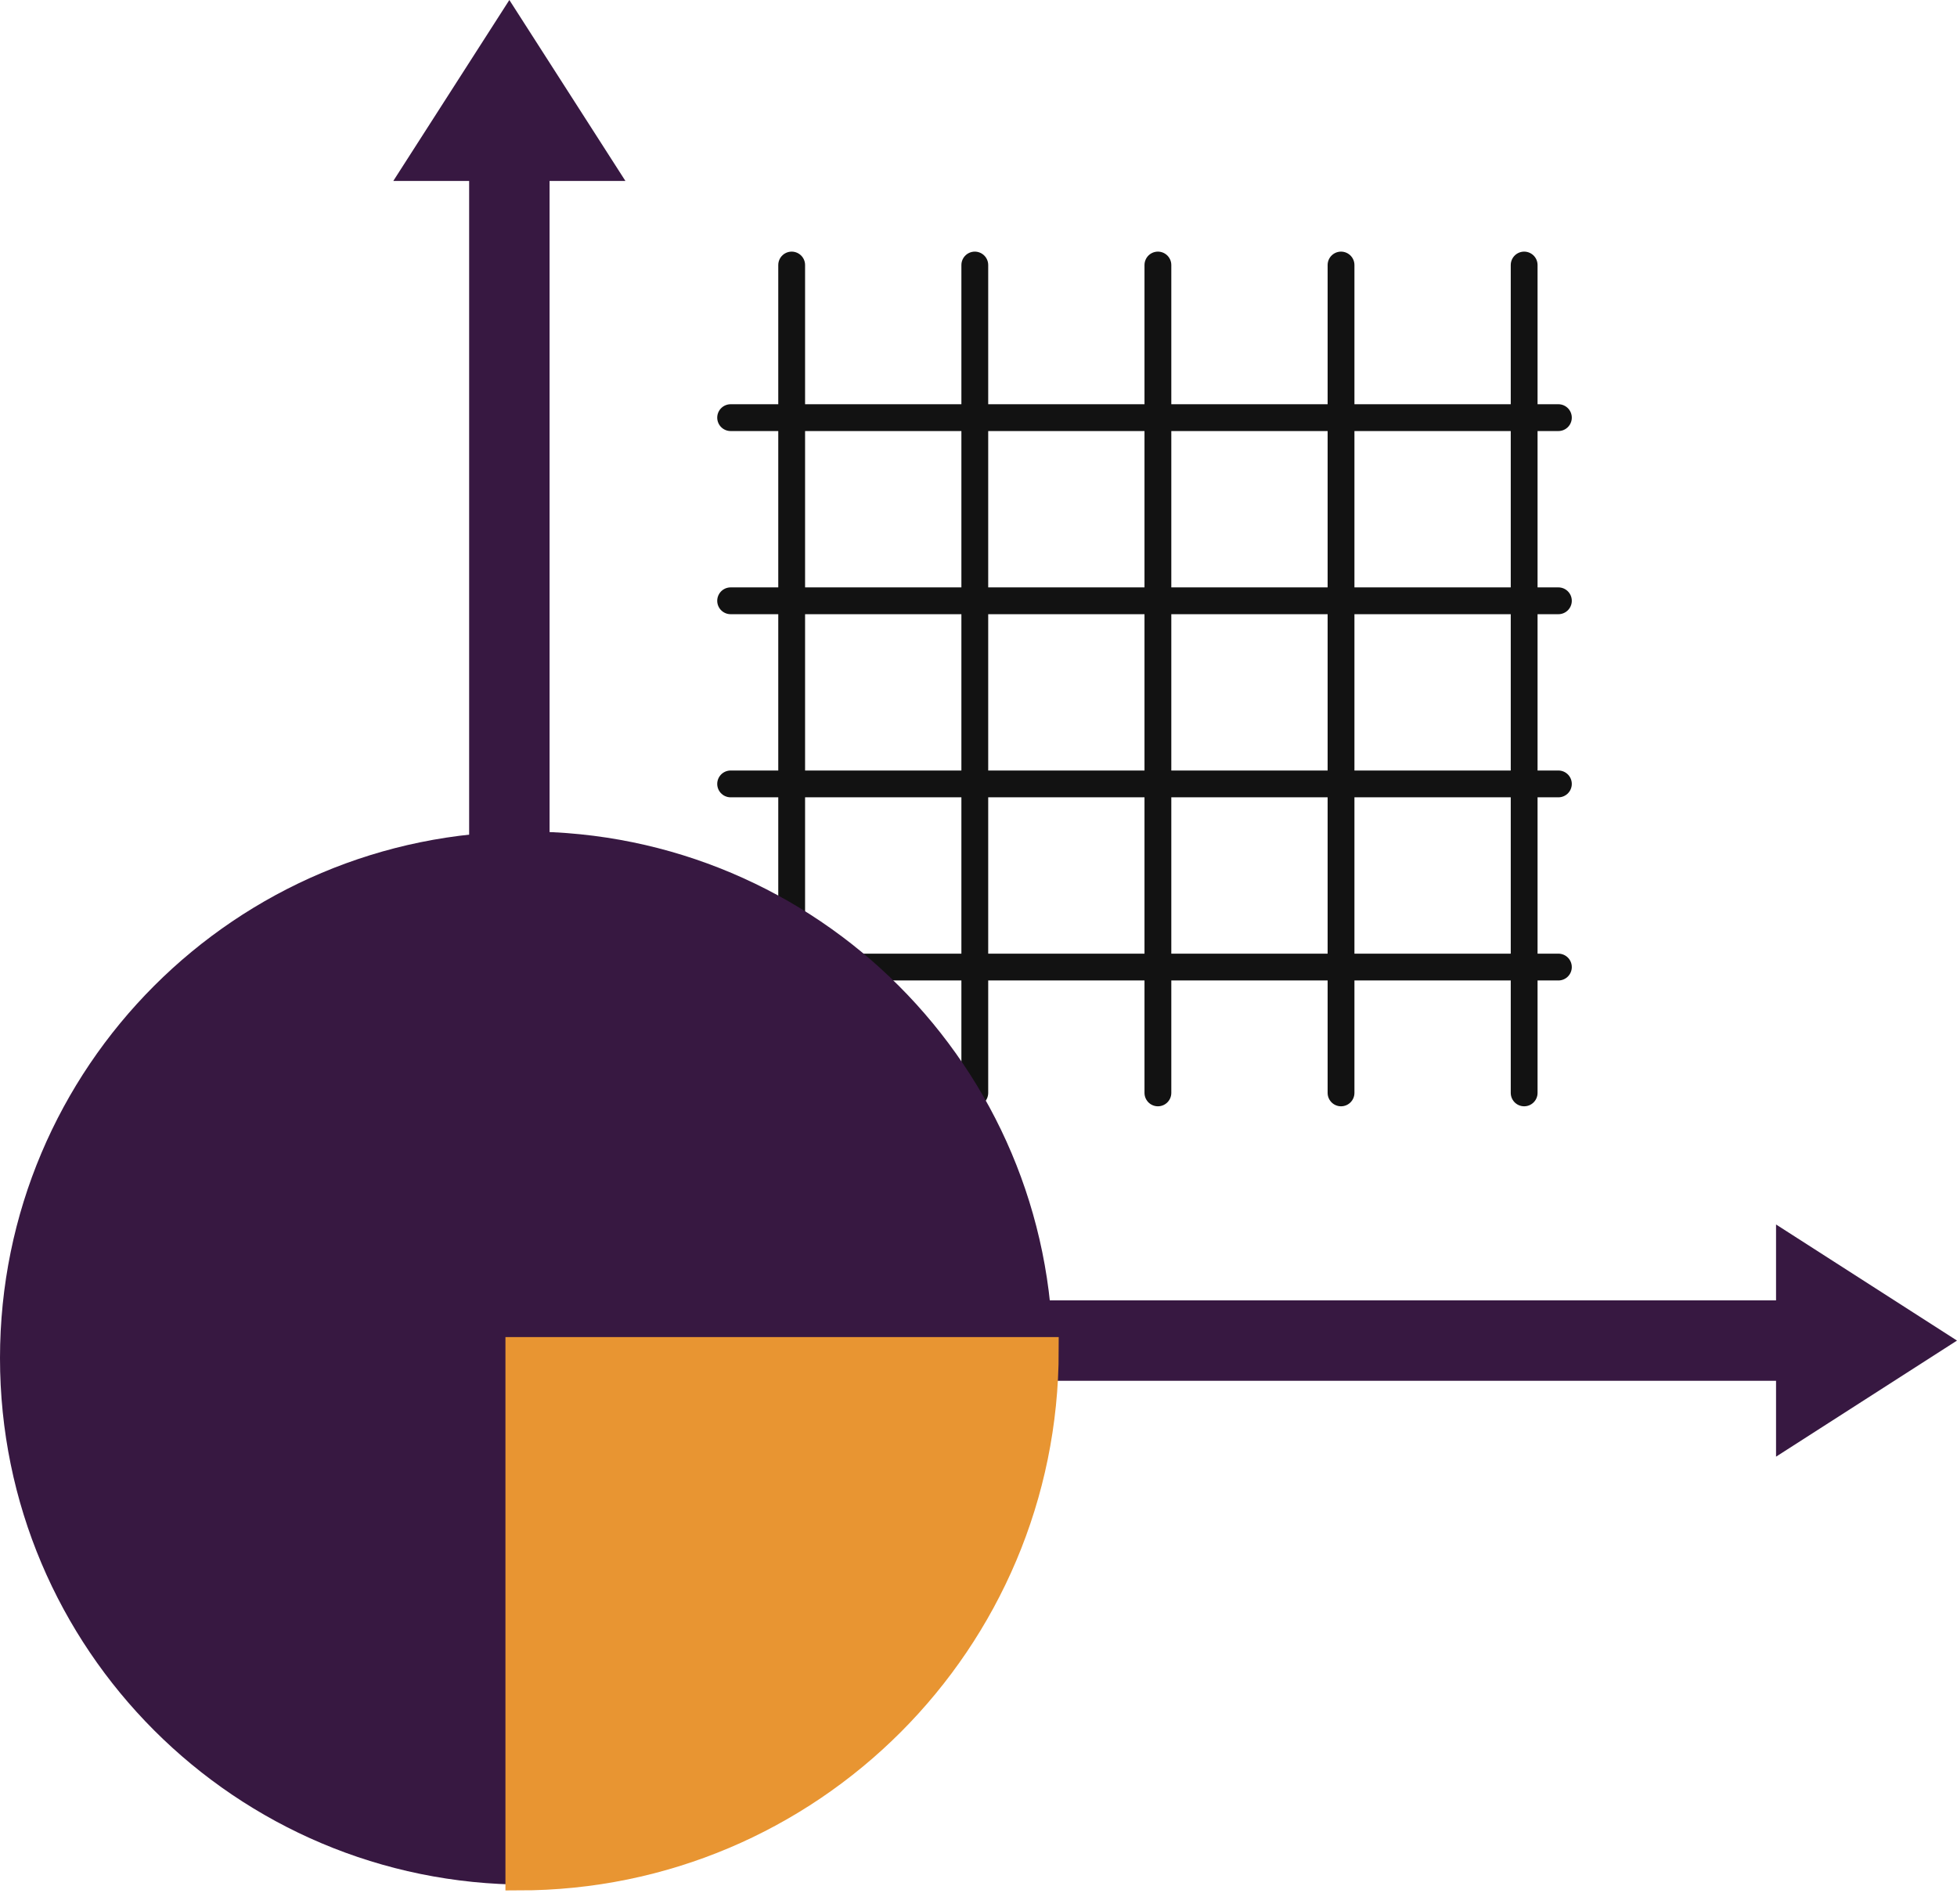 <svg width="73" height="71" viewBox="0 0 73 71" fill="none" xmlns="http://www.w3.org/2000/svg">
<path d="M19 0L23.33 6.75H14.67L19 0Z" fill="#371841"/>
<path d="M19 4V50H67" stroke="#371841" stroke-width="3"/>
<path d="M73 50L66.25 54.33L66.25 45.67L73 50Z" fill="#371841"/>
<line x1="29.531" y1="9.885" x2="29.531" y2="40.762" stroke="#121212" stroke-linecap="round"/>
<line x1="58.131" y1="15.577" x2="27.254" y2="15.577" stroke="#121212" stroke-linecap="round"/>
<line x1="58.131" y1="22.408" x2="27.254" y2="22.408" stroke="#121212" stroke-linecap="round"/>
<line x1="58.131" y1="29.238" x2="27.254" y2="29.238" stroke="#121212" stroke-linecap="round"/>
<line x1="58.131" y1="36.069" x2="27.254" y2="36.069" stroke="#121212" stroke-linecap="round"/>
<line x1="36.362" y1="9.885" x2="36.362" y2="40.762" stroke="#121212" stroke-linecap="round"/>
<line x1="43.192" y1="9.885" x2="43.192" y2="40.762" stroke="#121212" stroke-linecap="round"/>
<line x1="50.023" y1="9.885" x2="50.023" y2="40.762" stroke="#121212" stroke-linecap="round"/>
<line x1="56.854" y1="9.885" x2="56.854" y2="40.762" stroke="#121212" stroke-linecap="round"/>
<path d="M39.277 50.654C39.277 61.5 30.485 70.292 19.639 70.292C8.792 70.292 0 61.5 0 50.654C0 39.808 8.792 31.015 19.639 31.015C30.485 31.015 39.277 39.808 39.277 50.654Z" fill="#371841"/>
<path d="M19.354 70.008C30.2 70.008 38.992 61.215 38.992 50.369H19.354V70.008Z" fill="#E89532" stroke="#E89532"/>
</svg>

